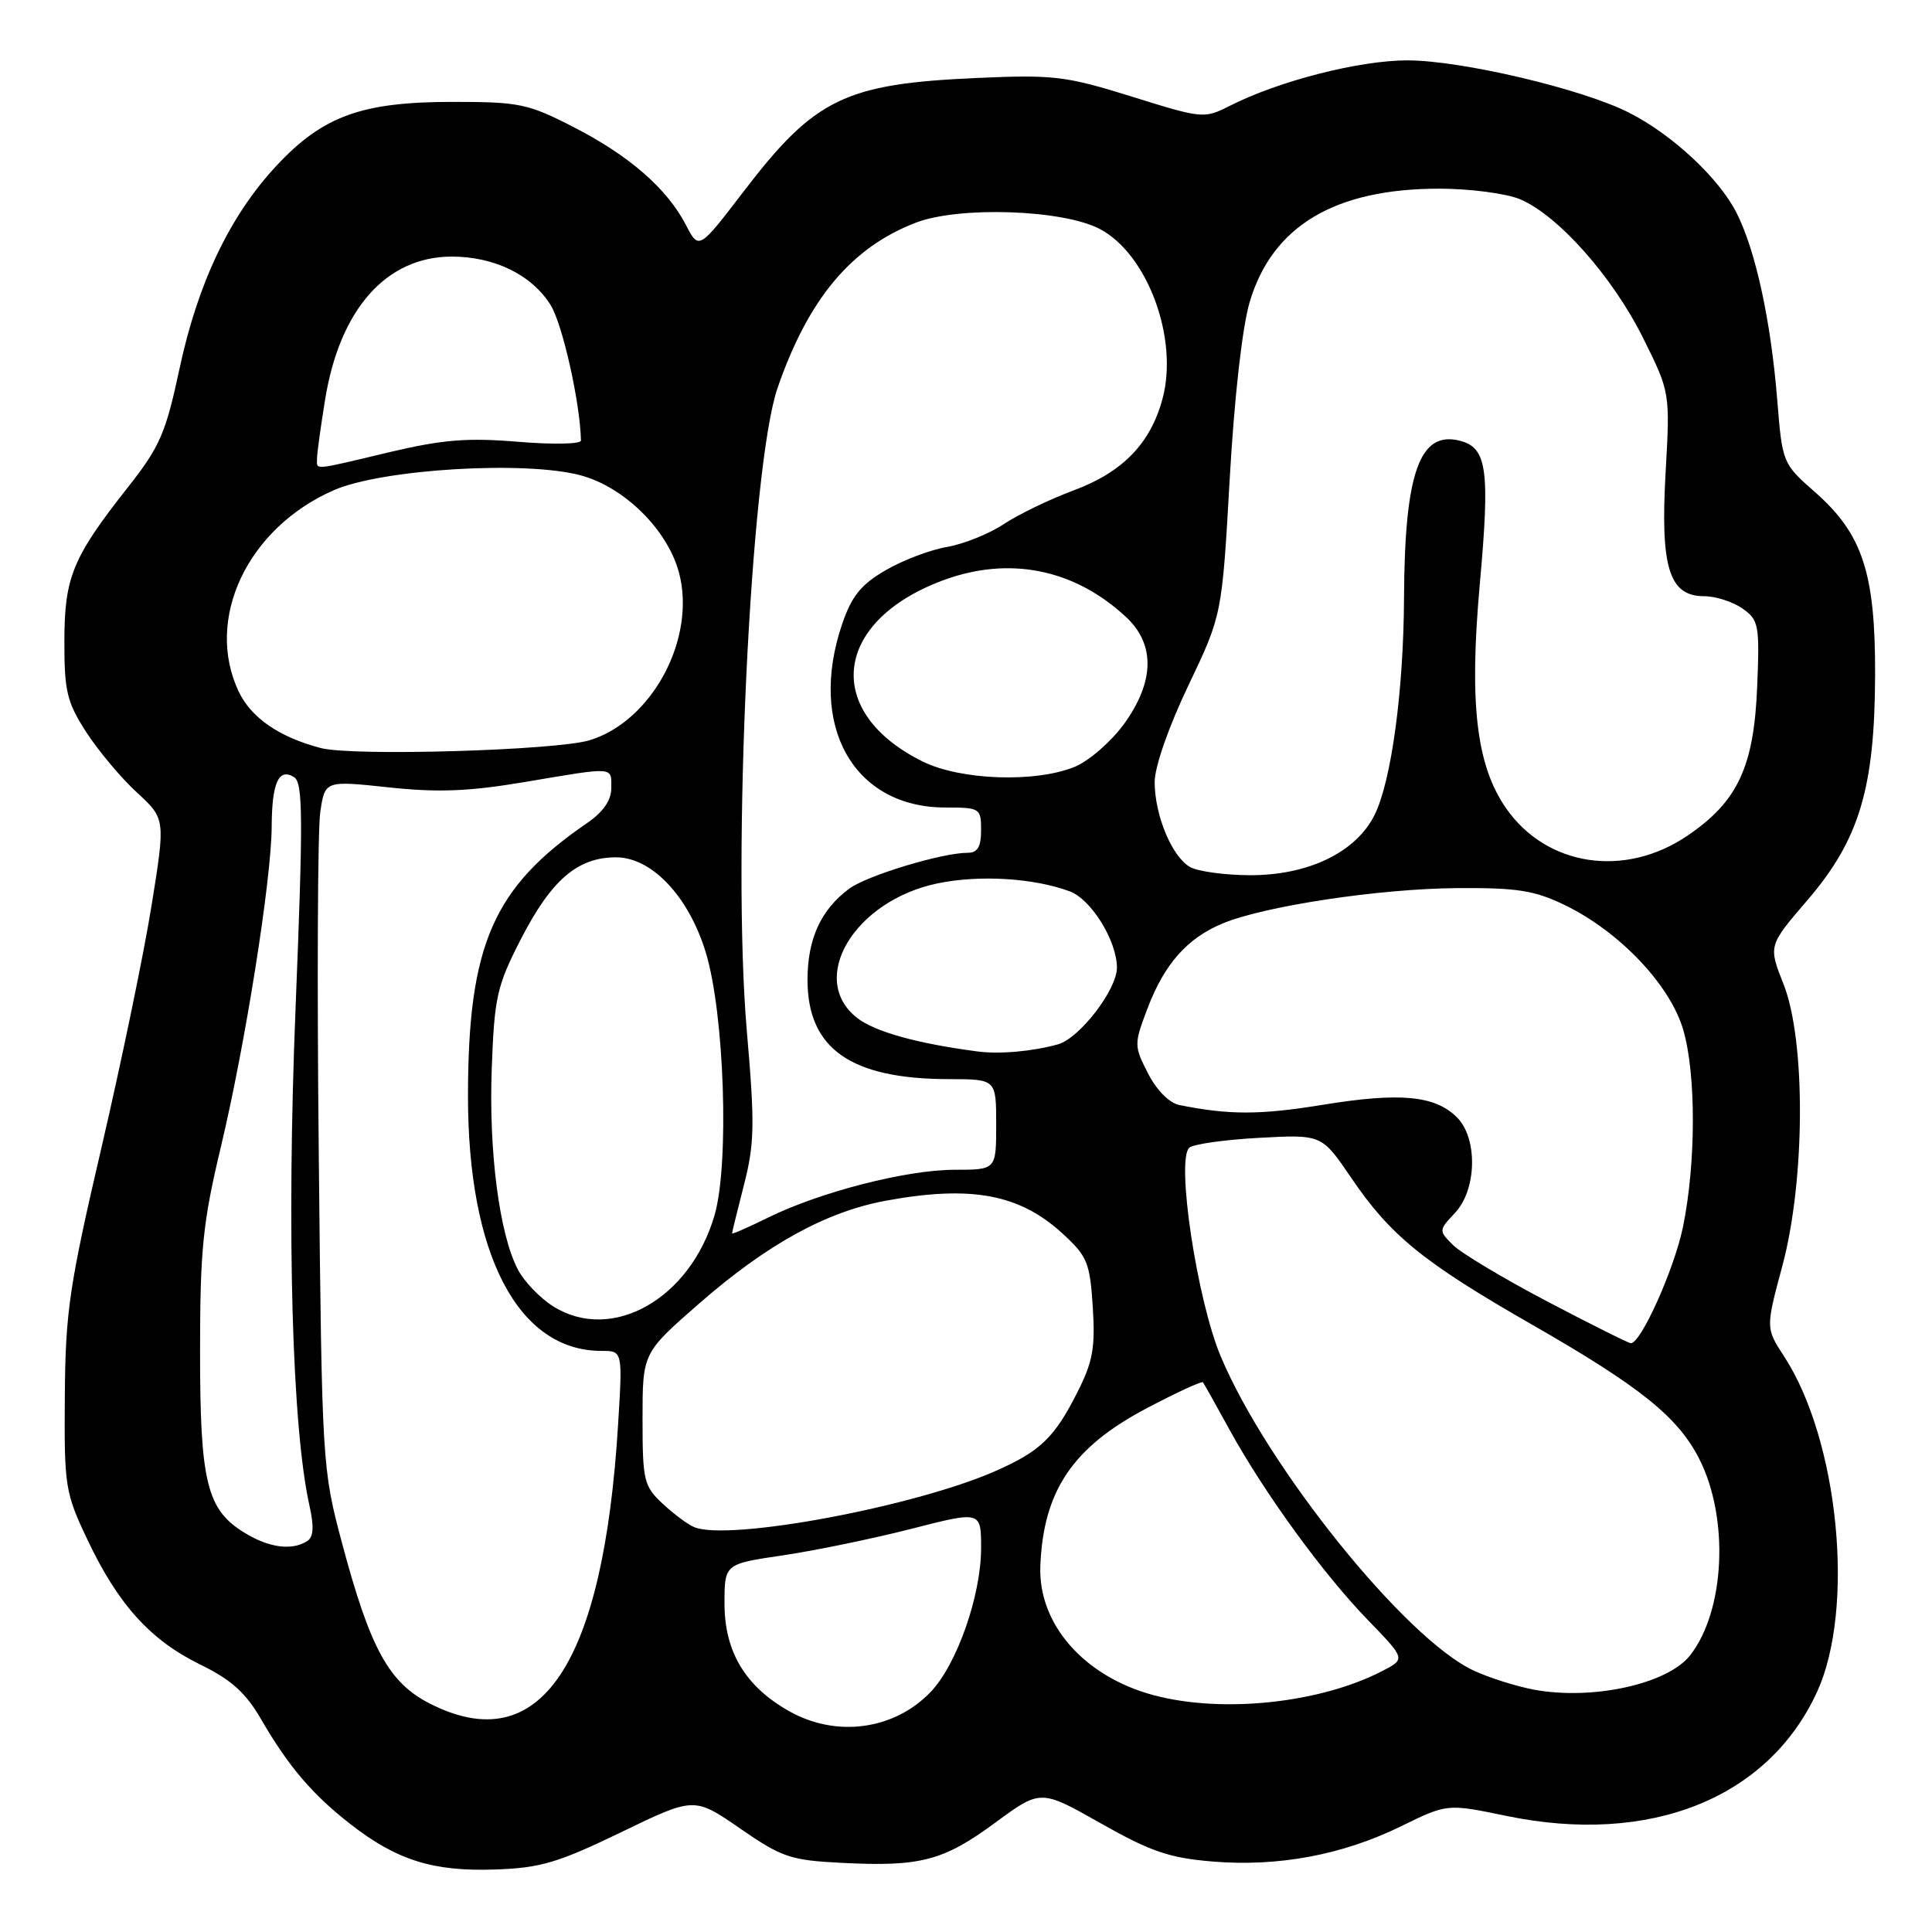 <?xml version="1.0" encoding="UTF-8" standalone="no"?>
<!DOCTYPE svg PUBLIC "-//W3C//DTD SVG 1.1//EN" "http://www.w3.org/Graphics/SVG/1.1/DTD/svg11.dtd" >
<svg xmlns="http://www.w3.org/2000/svg" xmlns:xlink="http://www.w3.org/1999/xlink" version="1.1" viewBox="0 0 256 256">
 <g >
 <path fill="currentColor"
d=" M 82.28 242.79 C 91.99 238.09 91.99 238.09 98.06 242.28 C 103.62 246.12 104.75 246.50 111.57 246.84 C 121.97 247.37 125.01 246.57 131.88 241.51 C 137.89 237.09 137.89 237.09 145.84 241.59 C 152.46 245.34 154.95 246.19 160.65 246.66 C 169.40 247.38 177.88 245.79 185.63 242.00 C 191.76 238.99 191.76 238.99 199.62 240.62 C 218.65 244.56 234.31 238.29 240.78 224.16 C 245.83 213.13 243.64 190.85 236.41 179.74 C 233.96 175.98 233.96 175.98 236.17 167.74 C 239.21 156.41 239.29 137.90 236.33 130.41 C 234.31 125.31 234.31 125.31 239.49 119.28 C 246.36 111.28 248.41 104.48 248.46 89.50 C 248.51 75.94 246.81 70.77 240.51 65.22 C 236.19 61.42 236.17 61.36 235.49 52.95 C 234.64 42.43 232.61 33.12 230.08 28.16 C 227.74 23.58 221.61 17.86 215.90 14.95 C 209.71 11.79 193.65 8.00 186.48 8.00 C 180.11 8.00 169.48 10.72 163.00 14.00 C 159.55 15.75 159.36 15.73 150.00 12.81 C 141.25 10.08 139.63 9.88 129.50 10.33 C 111.96 11.10 107.98 13.03 98.55 25.35 C 92.60 33.12 92.60 33.12 90.89 29.81 C 88.39 24.99 83.38 20.62 76.00 16.84 C 69.98 13.74 68.80 13.50 60.00 13.50 C 47.95 13.50 42.82 15.35 36.67 21.92 C 30.49 28.53 26.22 37.45 23.78 48.88 C 21.97 57.37 21.17 59.21 17.00 64.50 C 9.60 73.89 8.54 76.46 8.53 85.00 C 8.52 91.58 8.87 93.05 11.42 97.00 C 13.02 99.47 16.04 103.08 18.13 105.00 C 21.93 108.50 21.93 108.50 20.08 120.00 C 19.07 126.33 16.08 140.72 13.46 152.00 C 9.18 170.38 8.67 173.79 8.59 185.00 C 8.50 197.00 8.62 197.76 11.60 204.05 C 15.67 212.62 19.92 217.32 26.53 220.56 C 30.65 222.57 32.57 224.30 34.62 227.85 C 38.22 234.06 41.40 237.79 46.44 241.71 C 52.55 246.48 57.39 248.00 65.53 247.72 C 71.60 247.52 73.90 246.84 82.28 242.79 Z  M 104.53 226.72 C 98.75 223.45 96.00 218.85 96.00 212.47 C 96.00 207.23 96.00 207.23 103.75 206.09 C 108.01 205.46 115.66 203.88 120.75 202.58 C 130.00 200.21 130.00 200.21 130.00 205.13 C 130.00 211.42 126.79 220.56 123.32 224.19 C 118.48 229.24 110.81 230.28 104.53 226.72 Z  M 56.99 225.75 C 51.53 222.98 49.06 218.48 45.33 204.50 C 42.69 194.59 42.66 194.13 42.24 153.12 C 42.00 130.36 42.09 109.87 42.44 107.58 C 43.06 103.43 43.06 103.43 51.51 104.33 C 58.05 105.03 62.12 104.87 69.54 103.62 C 81.58 101.59 81.00 101.55 81.00 104.43 C 81.00 106.05 79.92 107.61 77.75 109.09 C 65.35 117.59 62.03 125.19 62.01 145.14 C 61.99 166.26 68.65 179.01 79.70 179.00 C 82.50 179.00 82.50 179.00 81.90 188.75 C 79.95 220.69 71.57 233.15 56.99 225.75 Z  M 152.82 224.61 C 143.62 222.13 137.55 215.19 137.85 207.51 C 138.24 197.53 142.14 191.75 152.00 186.57 C 155.93 184.50 159.26 182.97 159.40 183.16 C 159.54 183.35 161.14 186.20 162.95 189.50 C 167.56 197.87 175.33 208.56 181.25 214.66 C 186.25 219.82 186.25 219.82 183.18 221.41 C 174.88 225.70 161.94 227.06 152.82 224.61 Z  M 203.27 223.89 C 200.94 223.46 197.34 222.32 195.27 221.36 C 186.23 217.16 167.92 194.42 161.75 179.72 C 158.61 172.25 155.82 153.72 157.58 152.08 C 158.09 151.61 162.24 151.02 166.82 150.77 C 175.14 150.32 175.14 150.32 179.03 156.05 C 184.25 163.74 188.59 167.26 203.00 175.52 C 217.32 183.73 222.31 187.73 225.15 193.29 C 229.15 201.14 228.58 213.45 223.94 219.35 C 220.96 223.14 211.02 225.33 203.27 223.89 Z  M 32.42 203.11 C 27.39 200.05 26.50 196.41 26.51 179.00 C 26.51 165.58 26.88 161.96 29.26 152.00 C 32.50 138.42 35.97 116.56 36.00 109.50 C 36.03 103.70 36.93 101.72 38.96 102.97 C 40.15 103.71 40.18 108.22 39.16 133.67 C 37.97 163.24 38.70 189.15 41.00 199.48 C 41.63 202.31 41.55 203.67 40.69 204.21 C 38.69 205.49 35.65 205.09 32.42 203.11 Z  M 92.00 202.36 C 91.17 202.03 89.29 200.63 87.82 199.26 C 85.31 196.92 85.14 196.21 85.14 188.02 C 85.14 179.28 85.14 179.28 92.60 172.76 C 101.63 164.87 109.50 160.54 117.43 159.09 C 128.69 157.03 135.09 158.22 140.79 163.45 C 144.08 166.46 144.42 167.30 144.80 173.20 C 145.14 178.61 144.81 180.45 142.71 184.58 C 139.71 190.50 137.83 192.30 131.95 194.90 C 121.24 199.64 96.61 204.24 92.00 202.36 Z  M 205.00 172.44 C 199.22 169.40 193.62 166.05 192.55 164.99 C 190.62 163.07 190.62 163.03 192.80 160.71 C 195.69 157.63 195.83 150.83 193.06 148.06 C 190.16 145.16 185.53 144.72 175.29 146.39 C 166.95 147.75 162.88 147.75 156.26 146.42 C 154.93 146.15 153.25 144.45 152.12 142.23 C 150.25 138.57 150.25 138.37 152.06 133.60 C 154.28 127.75 157.30 124.33 161.96 122.38 C 167.50 120.06 182.71 117.76 193.03 117.68 C 201.03 117.62 203.32 117.98 207.33 119.92 C 214.60 123.44 221.33 130.53 223.05 136.50 C 224.75 142.37 224.73 154.11 223.01 162.54 C 221.88 168.09 217.43 178.03 216.09 177.98 C 215.77 177.97 210.78 175.47 205.00 172.44 Z  M 73.30 173.10 C 71.54 171.99 69.43 169.79 68.61 168.20 C 66.16 163.48 64.75 152.57 65.16 141.56 C 65.51 132.10 65.84 130.64 69.02 124.44 C 73.06 116.58 76.53 113.60 81.63 113.60 C 86.36 113.60 91.24 118.76 93.51 126.17 C 95.99 134.27 96.66 154.22 94.68 161.03 C 91.45 172.13 81.08 177.98 73.30 173.10 Z  M 97.00 163.43 C 97.00 163.28 97.72 160.37 98.59 156.96 C 99.98 151.53 100.03 148.97 98.96 136.63 C 96.97 113.64 99.44 61.84 103.03 51.41 C 107.09 39.62 112.83 32.76 121.37 29.50 C 127.12 27.30 140.82 27.77 145.71 30.33 C 152.05 33.65 156.19 44.85 154.04 52.84 C 152.44 58.78 148.75 62.58 142.21 65.00 C 139.07 66.17 134.93 68.17 133.00 69.45 C 131.07 70.73 127.70 72.09 125.50 72.47 C 123.30 72.84 119.63 74.23 117.35 75.56 C 114.09 77.45 112.86 78.98 111.60 82.66 C 107.00 96.15 113.08 106.99 125.25 107.00 C 129.86 107.00 130.00 107.09 130.00 110.00 C 130.00 112.22 129.53 113.00 128.21 113.00 C 124.81 113.00 114.85 116.02 112.52 117.76 C 108.77 120.54 107.00 124.41 107.00 129.83 C 107.00 138.96 112.73 142.98 125.75 142.99 C 132.00 143.00 132.00 143.00 132.00 149.00 C 132.00 155.00 132.00 155.00 126.49 155.00 C 120.13 155.00 108.63 157.95 101.75 161.35 C 99.14 162.64 97.00 163.57 97.00 163.43 Z  M 129.50 139.32 C 121.50 138.27 115.89 136.70 113.56 134.87 C 107.00 129.71 113.21 119.34 124.24 117.05 C 129.79 115.90 136.99 116.34 141.75 118.11 C 144.60 119.17 147.99 124.66 148.00 128.22 C 148.00 131.14 143.05 137.57 140.19 138.38 C 136.82 139.32 132.44 139.71 129.50 139.32 Z  M 157.66 114.87 C 155.27 113.48 153.00 108.00 153.00 103.62 C 153.00 101.61 154.85 96.30 157.46 90.84 C 161.92 81.50 161.92 81.50 162.94 63.50 C 163.55 52.69 164.61 43.31 165.59 40.02 C 168.58 29.95 176.86 25.00 190.71 25.00 C 194.75 25.00 199.56 25.63 201.39 26.39 C 206.43 28.50 213.67 36.65 217.70 44.75 C 221.30 51.99 221.30 51.99 220.70 62.64 C 219.99 75.20 221.17 79.00 225.80 79.00 C 227.32 79.00 229.60 79.73 230.87 80.62 C 233.04 82.14 233.17 82.79 232.84 90.87 C 232.42 101.61 230.27 106.21 223.57 110.75 C 215.26 116.38 204.91 114.80 199.55 107.08 C 195.61 101.39 194.66 93.21 196.08 77.41 C 197.45 62.19 197.05 59.30 193.40 58.39 C 188.10 57.06 186.12 62.67 186.04 79.18 C 185.99 91.53 184.36 103.53 182.13 108.00 C 179.66 112.96 173.31 116.01 165.54 115.97 C 162.22 115.95 158.67 115.46 157.66 114.87 Z  M 122.25 100.90 C 109.07 94.37 110.35 82.41 124.81 76.95 C 133.65 73.62 142.35 75.35 149.25 81.80 C 153.09 85.40 152.98 90.34 148.94 95.93 C 147.25 98.25 144.34 100.79 142.47 101.58 C 137.29 103.74 127.32 103.41 122.25 100.90 Z  M 42.50 99.12 C 36.99 97.67 33.29 95.12 31.63 91.64 C 27.08 82.04 32.78 69.96 44.24 64.95 C 50.66 62.15 69.64 61.01 76.96 62.99 C 82.74 64.55 88.43 70.18 89.96 75.84 C 92.30 84.53 86.45 95.53 78.15 98.08 C 73.73 99.44 46.70 100.23 42.50 99.12 Z  M 42.01 60.75 C 42.01 60.06 42.49 56.58 43.07 53.00 C 45.00 40.99 51.17 34.01 59.85 34.00 C 65.54 34.00 70.48 36.43 72.97 40.44 C 74.55 43.00 76.87 53.35 76.98 58.37 C 76.99 58.85 73.25 58.92 68.66 58.54 C 61.94 57.98 58.64 58.25 51.58 59.92 C 41.26 62.38 42.00 62.31 42.01 60.75 Z "/>
</g>
</svg>